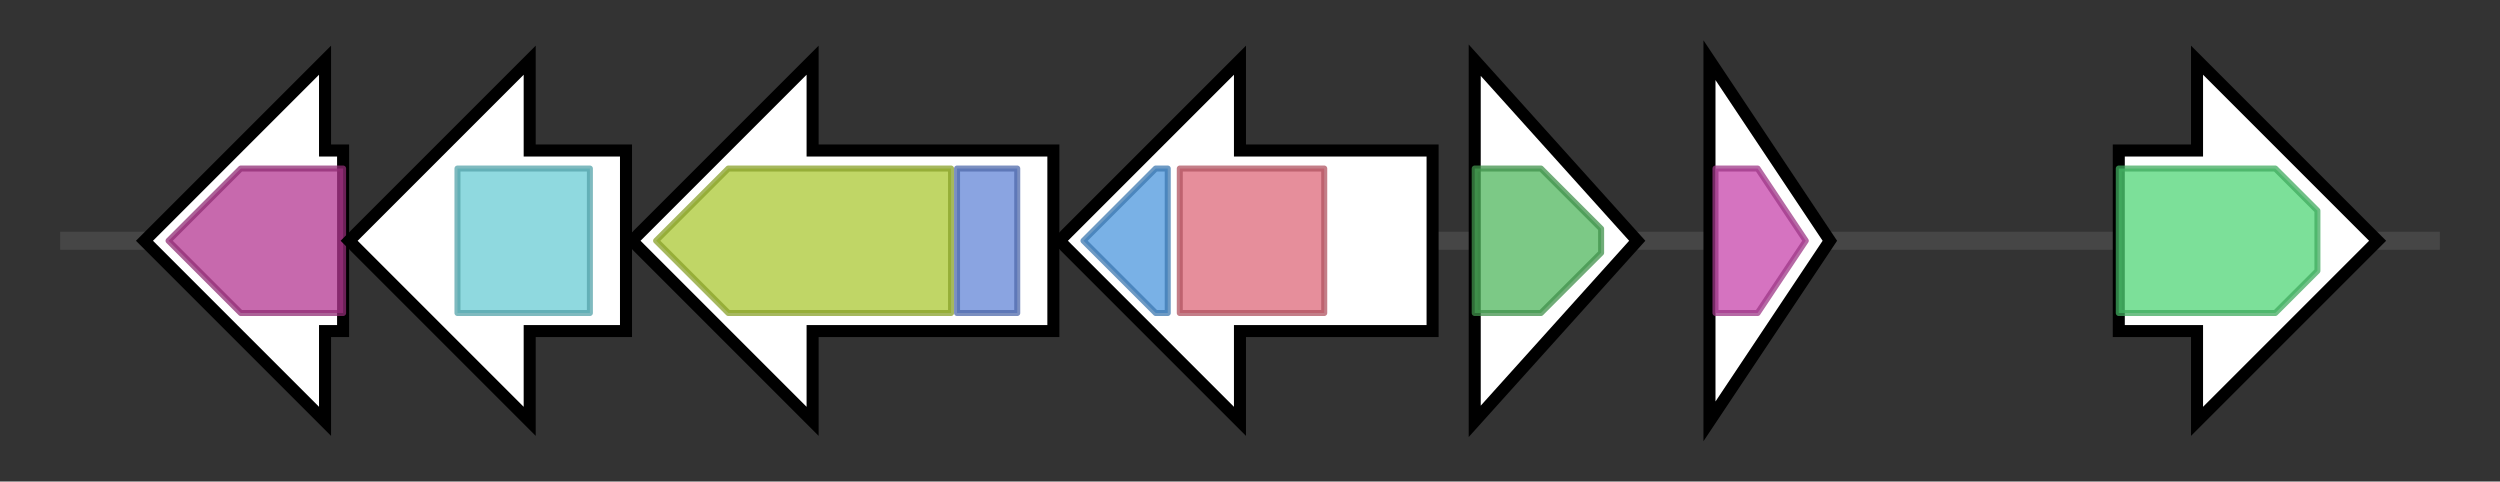 <svg version="1.1" baseProfile="full" xmlns="http://www.w3.org/2000/svg" width="415.333" height="80">
	<rect width="100%" height="100%" fill="#333333" stroke="none"/>
	<g>
		<line x1="10" y1="40.0" x2="405.333" y2="40.0" style="stroke:rgb(70,70,70); stroke-width:3 "/>
		<g>
			<title> (ctg5_89)</title>
			<polygon class=" (ctg5_89)" points="57,25 54,25 54,10 24,40 54,70 54,55 57,55" fill="rgb(255,255,255)" fill-opacity="1.0" stroke="rgb(0,0,0)" stroke-width="2"  />
			<g>
				<title>PALP (PF00291)
"Pyridoxal-phosphate dependent enzyme"</title>
				<polygon class="PF00291" points="28,40 40,28 57,28 57,52 40,52 28,40" stroke-linejoin="round" width="29" height="24" fill="rgb(180,55,145)" stroke="rgb(144,44,116)" stroke-width="1" opacity="0.75" />
			</g>
		</g>
		<g>
			<title> (ctg5_90)</title>
			<polygon class=" (ctg5_90)" points="104,25 88,25 88,10 58,40 88,70 88,55 104,55" fill="rgb(255,255,255)" fill-opacity="1.0" stroke="rgb(0,0,0)" stroke-width="2"  />
			<g>
				<title>Orn_Arg_deC_N (PF02784)
"Pyridoxal-dependent decarboxylase, pyridoxal binding domain"</title>
				<rect class="PF02784" x="76" y="28" stroke-linejoin="round" width="22" height="24" fill="rgb(106,204,212)" stroke="rgb(84,163,169)" stroke-width="1" opacity="0.75" />
			</g>
		</g>
		<g>
			<title> (ctg5_91)</title>
			<polygon class=" (ctg5_91)" points="175,25 135,25 135,10 105,40 135,70 135,55 175,55" fill="rgb(255,255,255)" fill-opacity="1.0" stroke="rgb(0,0,0)" stroke-width="2"  />
			<g>
				<title>TonB_dep_Rec (PF00593)
"TonB dependent receptor"</title>
				<polygon class="PF00593" points="109,40 121,28 158,28 158,52 121,52" stroke-linejoin="round" width="53" height="24" fill="rgb(171,200,51)" stroke="rgb(136,160,40)" stroke-width="1" opacity="0.75" />
			</g>
			<g>
				<title>Plug (PF07715)
"TonB-dependent Receptor Plug Domain"</title>
				<rect class="PF07715" x="159" y="28" stroke-linejoin="round" width="10" height="24" fill="rgb(99,133,214)" stroke="rgb(79,106,171)" stroke-width="1" opacity="0.75" />
			</g>
		</g>
		<g>
			<title> (ctg5_92)</title>
			<polygon class=" (ctg5_92)" points="238,25 206,25 206,10 176,40 206,70 206,55 238,55" fill="rgb(255,255,255)" fill-opacity="1.0" stroke="rgb(0,0,0)" stroke-width="2"  />
			<g>
				<title>FhuF (PF06276)
"Ferric iron reductase FhuF-like transporter"</title>
				<polygon class="PF06276" points="180,40 192,28 194,28 194,52 192,52" stroke-linejoin="round" width="17" height="24" fill="rgb(76,151,221)" stroke="rgb(60,120,176)" stroke-width="1" opacity="0.75" />
			</g>
			<g>
				<title>IucA_IucC (PF04183)
"IucA / IucC family"</title>
				<rect class="PF04183" x="196" y="28" stroke-linejoin="round" width="24" height="24" fill="rgb(221,104,121)" stroke="rgb(176,83,96)" stroke-width="1" opacity="0.75" />
			</g>
		</g>
		<g>
			<title> (ctg5_93)</title>
			<polygon class=" (ctg5_93)" points="245,10 272,40 245,70" fill="rgb(255,255,255)" fill-opacity="1.0" stroke="rgb(0,0,0)" stroke-width="2"  />
			<g>
				<title>HpcH_HpaI (PF03328)
"HpcH/HpaI aldolase/citrate lyase family"</title>
				<polygon class="PF03328" points="245,28 256,28 266,38 266,42 256,52 245,52" stroke-linejoin="round" width="21" height="24" fill="rgb(81,183,94)" stroke="rgb(64,146,75)" stroke-width="1" opacity="0.75" />
			</g>
		</g>
		<g>
			<title> (ctg5_94)</title>
			<polygon class=" (ctg5_94)" points="284,10 304,40 284,70" fill="rgb(255,255,255)" fill-opacity="1.0" stroke="rgb(0,0,0)" stroke-width="2"  />
			<g>
				<title>DUF2913 (PF11140)
"Protein of unknown function (DUF2913)"</title>
				<polygon class="PF11140" points="285,28 292,28 300,40 292,52 285,52" stroke-linejoin="round" width="18" height="24" fill="rgb(198,69,170)" stroke="rgb(158,55,135)" stroke-width="1" opacity="0.75" />
			</g>
		</g>
		<g>
			<title> (ctg5_95)</title>
			<polygon class=" (ctg5_95)" points="352,25 365,25 365,10 395,40 365,70 365,55 352,55" fill="rgb(255,255,255)" fill-opacity="1.0" stroke="rgb(0,0,0)" stroke-width="2"  />
			<g>
				<title>Lys_Orn_oxgnase (PF13434)
"L-lysine 6-monooxygenase/L-ornithine 5-monooxygenase"</title>
				<polygon class="PF13434" points="352,28 378,28 385,35 385,45 378,52 352,52" stroke-linejoin="round" width="33" height="24" fill="rgb(81,213,119)" stroke="rgb(64,170,95)" stroke-width="1" opacity="0.75" />
			</g>
		</g>
	</g>
</svg>
